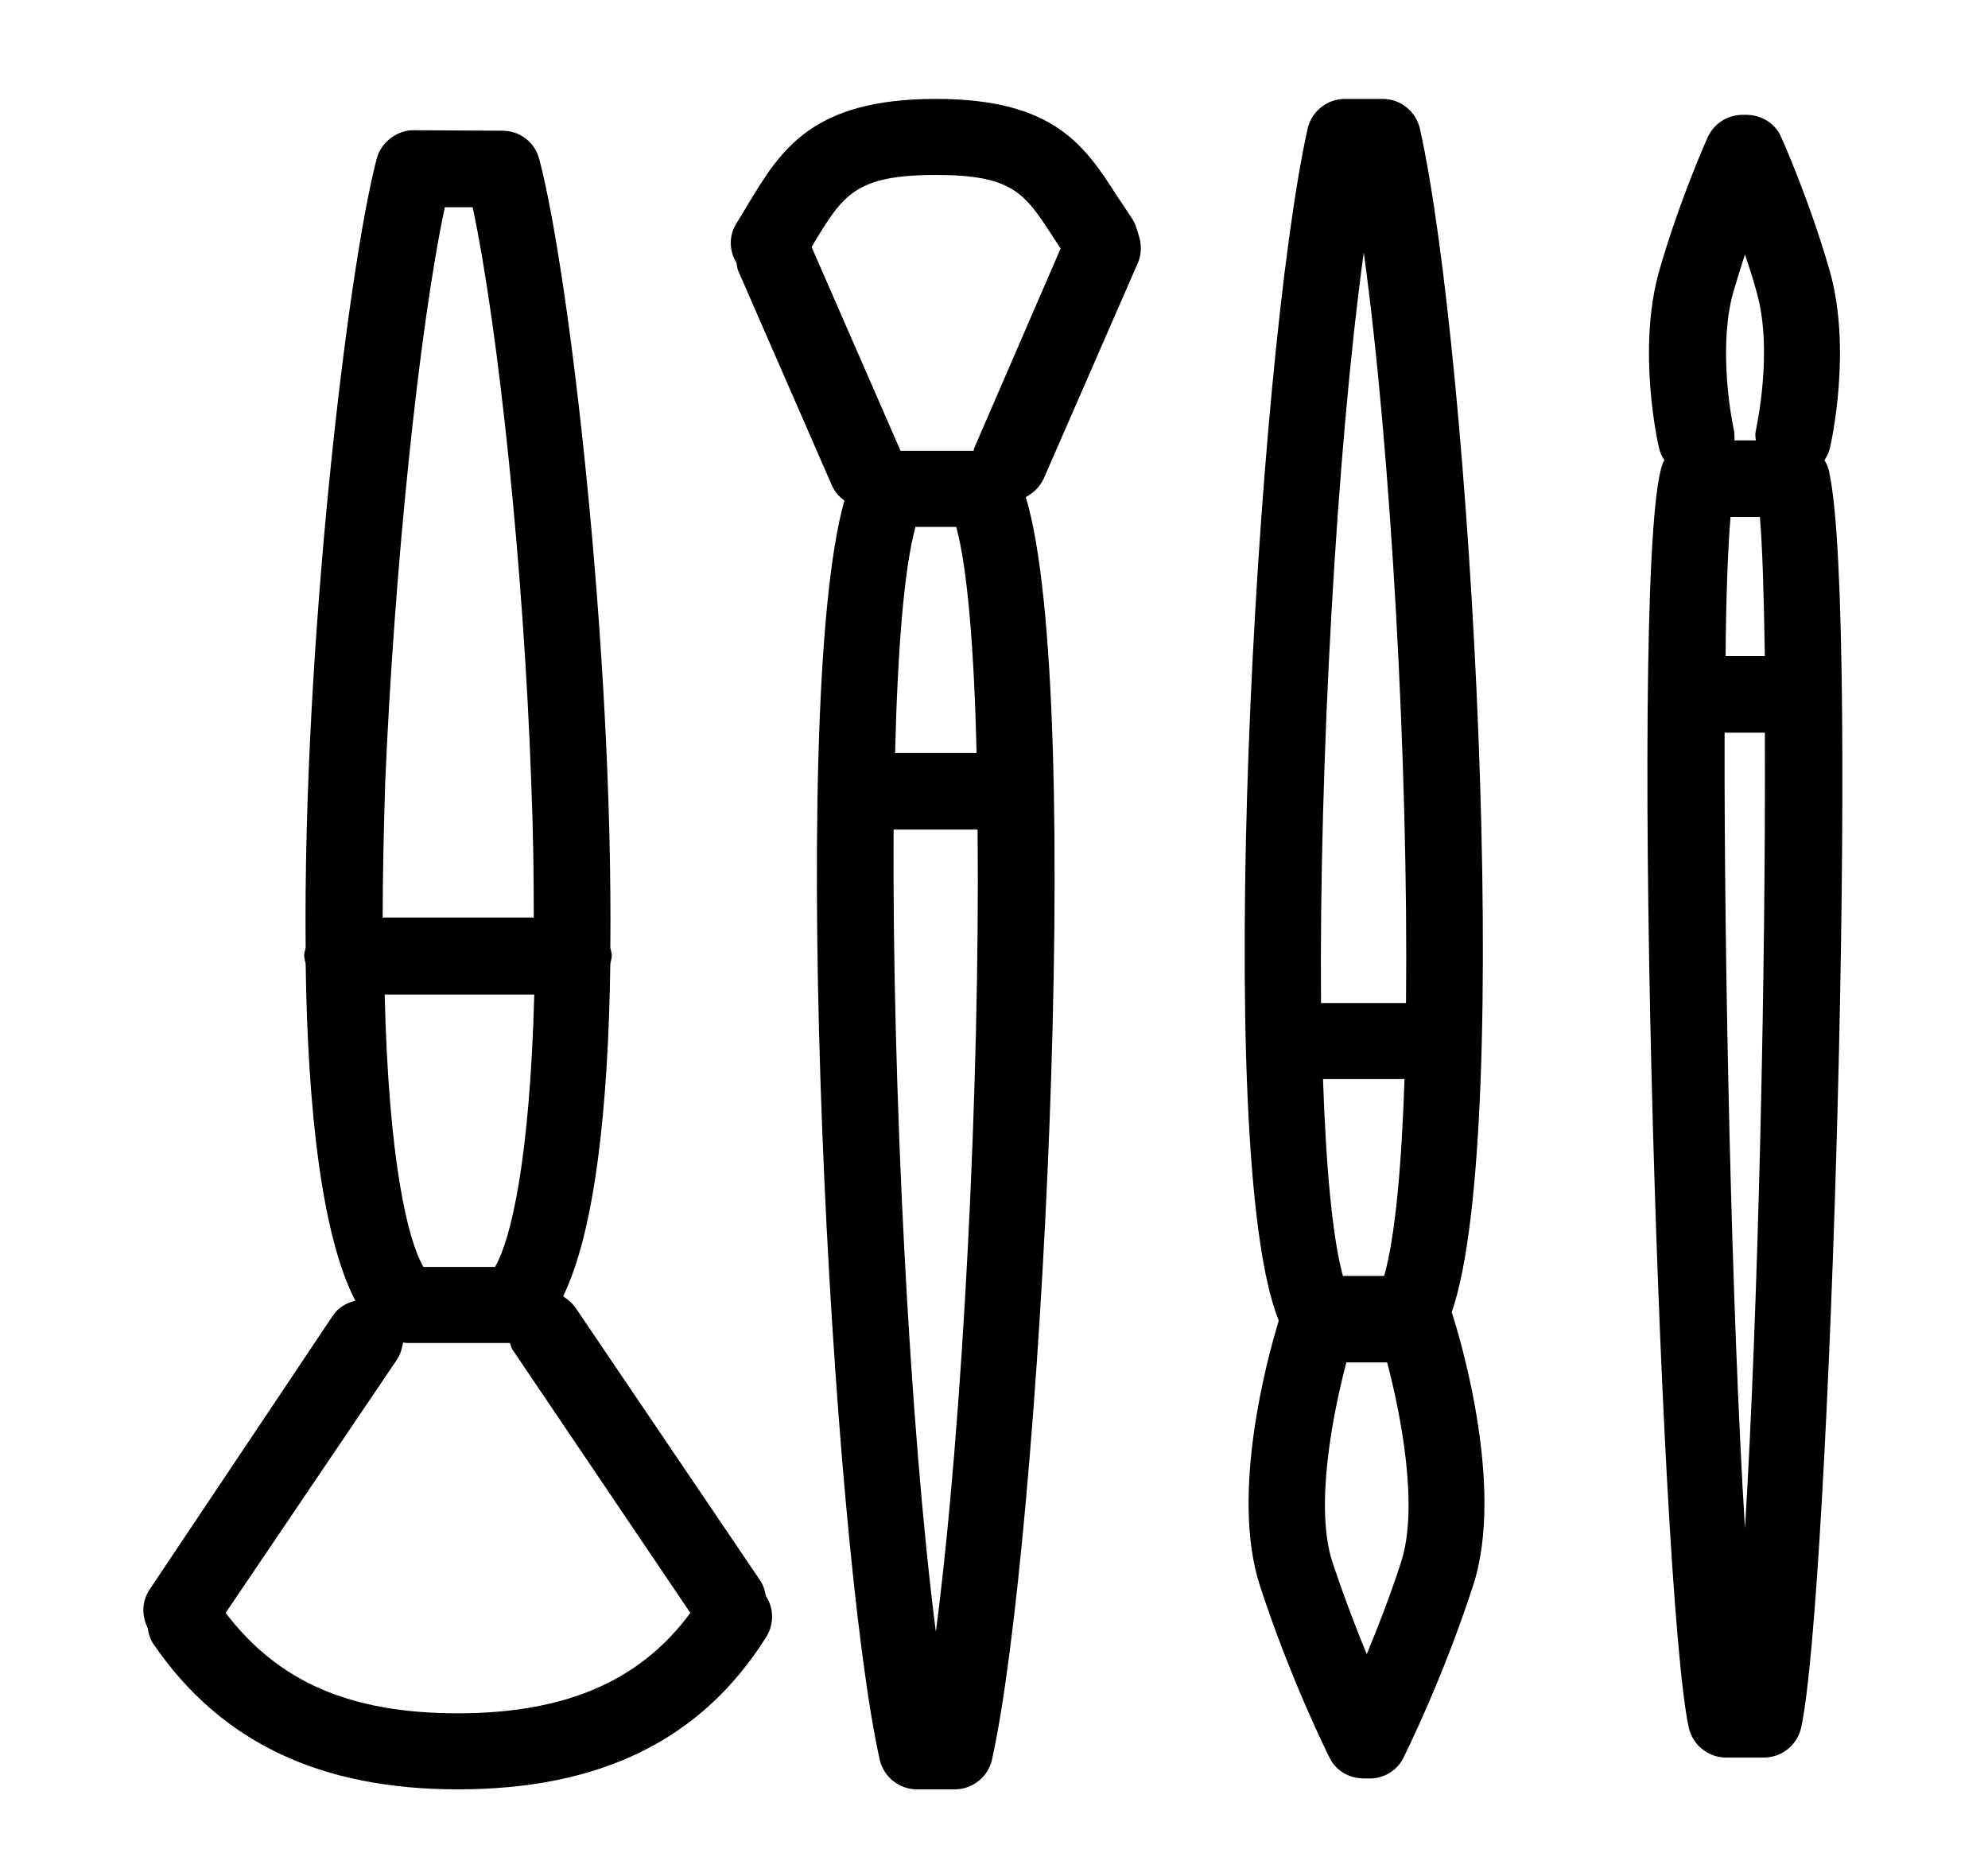 <?xml version="1.0" encoding="utf-8"?>
<!-- Generator: Adobe Illustrator 19.1.0, SVG Export Plug-In . SVG Version: 6.00 Build 0)  -->
<svg version="1.1" id="Layer_1" xmlns="http://www.w3.org/2000/svg" xmlns:xlink="http://www.w3.org/1999/xlink" x="0px" y="0px"
	 width="400px" height="372px" viewBox="173 650 400 372" style="enable-background:new 173 650 400 372;" xml:space="preserve">
<path d="M203.1,969.8c-1.6,2.4-1.6,5.3-0.4,7.7c0.2,1.2,0.5,2.3,1.2,3.3c13.5,19.7,33.5,29.2,61.2,29.2c28.8,0,49.1-10,62.1-30.7
	c1.6-2.6,1.5-5.8-0.1-8.2c-0.2-1.1-0.5-2.2-1.2-3.2l-37.1-54.8c-0.7-1-1.6-1.7-2.5-2.3c6.4-13.1,9.1-38,9.5-66.9
	c0.1-0.6,0.3-1.1,0.3-1.7c0-0.5-0.2-1-0.3-1.5c0.6-60.2-8.3-136.1-14.3-158.7c-0.9-3.4-3.9-5.7-7.4-5.7l-17.8-0.1
	c-3.2-0.1-6.6,2.3-7.5,5.7c-5.9,22.6-14.9,98.5-14.3,158.8c-0.1,0.5-0.3,1-0.3,1.5c0,0.6,0.2,1.1,0.3,1.7c0.4,29.5,3.3,54.9,10,67.8
	c-1.8,0.4-3.5,1.4-4.6,3.1L203.1,969.8z M311.9,974.5c-10.1,13.7-25.1,20.2-46.8,20.2c-21.6,0-36.1-6.3-46.7-20.2l34.5-51
	c0.7-1.1,1-2.2,1.2-3.4c0.3,0,0.5,0.1,0.8,0.1h20.7c0.2,0.5,0.3,1.1,0.7,1.6L311.9,974.5z M272.6,904.9h-14.4
	c-3.2-5.5-7-21.5-7.8-54.8h30.1C279.6,883.4,275.8,899.4,272.6,904.9z M262.5,691.7l5.6,0c5.2,24.4,10.3,73.1,11.8,116
	c0.4,9.9,0.5,18.7,0.5,26.9h-30.4c0-8.2,0.2-17.1,0.5-27C252.3,764.9,257.3,716.1,262.5,691.7z"/>
<path d="M401.6,695.7c-0.2-0.7-0.6-1.4-1-2c-1-1.5-1.9-2.9-2.8-4.2c-6.5-10.1-12.6-19.6-36.5-19.6c-25,0-31.2,10.3-37.8,21.2
	c-0.7,1.2-1.5,2.5-2.3,3.8c-1.6,2.5-1.5,5.6,0,8c0.1,0.5,0.1,1,0.3,1.5l18.9,43.3c0.6,1.3,1.4,2.2,2.5,3
	c-11.8,41.9-2.5,210.4,7.1,253.3c0.8,3.5,3.9,6,7.5,6h7.6c3.6,0,6.7-2.5,7.5-6c9.6-43.2,19-213.4,6.8-254c1.5-0.8,2.8-2,3.6-3.7
	l18.9-43.3c0.8-1.7,0.8-3.7,0.3-5.4L401.6,695.7z M369.5,801.5h-16.4c0.5-20.7,1.8-37.1,4.1-45.5h8.2
	C367.7,764.4,369,780.9,369.5,801.5z M361.3,978.3c-5.3-41.2-8.8-110.1-8.5-161.4h16.9C370.2,868.3,366.7,937.1,361.3,978.3z
	 M369,740.2c-0.1,0.2,0,0.4-0.1,0.5h-14.7l-17.9-41c0.1-0.2,0.3-0.5,0.4-0.7c5.9-9.7,8.3-13.8,24.6-13.8c15.5,0,17.9,3.7,23.6,12.5
	c0.5,0.8,1,1.5,1.5,2.3L369,740.2z"/>
<path d="M458.7,675.9c-0.8-3.5-3.9-6-7.5-6h-7.6c-3.6,0-6.7,2.5-7.5,6c-10.3,46.4-19.4,206.4-5.8,239.8c-2.3,7.5-9.8,34.9-3.8,53.3
	c6.1,18.8,13.7,34,14,34.6c1.3,2.7,4,4.2,6.9,4.2c0.2,0,0.4,0,0.6,0c3,0.2,6-1.3,7.4-4.2c0.3-0.6,7.9-15.8,14-34.6
	c6.6-20.2-3.1-51.3-4.3-55C477.8,877.3,468.9,721.6,458.7,675.9z M439.2,867.1h16.4c-0.6,17.8-1.9,31.9-4.1,39.6h-8.3
	C441.1,899,439.8,884.9,439.2,867.1z M447.4,700.8c5.5,39.9,9,103.7,8.5,151h-17.1C438.4,804.5,441.9,740.7,447.4,700.8z
	 M454.9,964.3c-2.2,6.8-4.7,13.2-6.9,18.5c-2.2-5.3-4.6-11.6-6.9-18.5c-3.6-11,0-29.6,2.8-40.2h8.2
	C454.9,934.7,458.5,953.3,454.9,964.3z"/>
<path d="M512.8,997.6c0.8,3.5,3.9,6,7.5,6h7.6c3.6,0,6.7-2.5,7.5-6c5.8-26.2,11.9-223.8,5.7-252.3c-0.1-1-0.5-1.9-1-2.7
	c0.5-0.8,0.9-1.6,1.1-2.5c0.2-0.8,4.5-19.9-0.1-35.8c-4.2-14.5-9.5-26.2-9.7-26.7c-1.3-3-4.3-4.6-7.4-4.5c-3.1-0.1-6,1.5-7.4,4.5
	c-0.2,0.5-5.5,12.2-9.7,26.7c-4.6,15.9-0.3,35-0.1,35.8c0.2,0.9,0.6,1.8,1.1,2.5c0,0-0.1,0.1-0.1,0.1
	C500.4,756.8,506.8,970.3,512.8,997.6z M521.9,736.6c-1-4.4-3-18-0.1-28c0.8-2.6,1.5-5,2.3-7.4c0.8,2.4,1.6,4.8,2.3,7.4
	c3.5,12-0.1,27.8-0.1,28c-0.2,0.7-0.1,1.3,0,2h-4.3C522,738,522,737.3,521.9,736.6z M521.2,754l5.9,0c0.5,5.7,0.8,15.5,1,28h-7.9
	C520.3,769.5,520.7,759.7,521.2,754z M524.1,957.5c-2.7-43.8-4.2-113.4-4.1-160.1h8.1C528.3,844.1,526.8,913.6,524.1,957.5z"/>
</svg>
